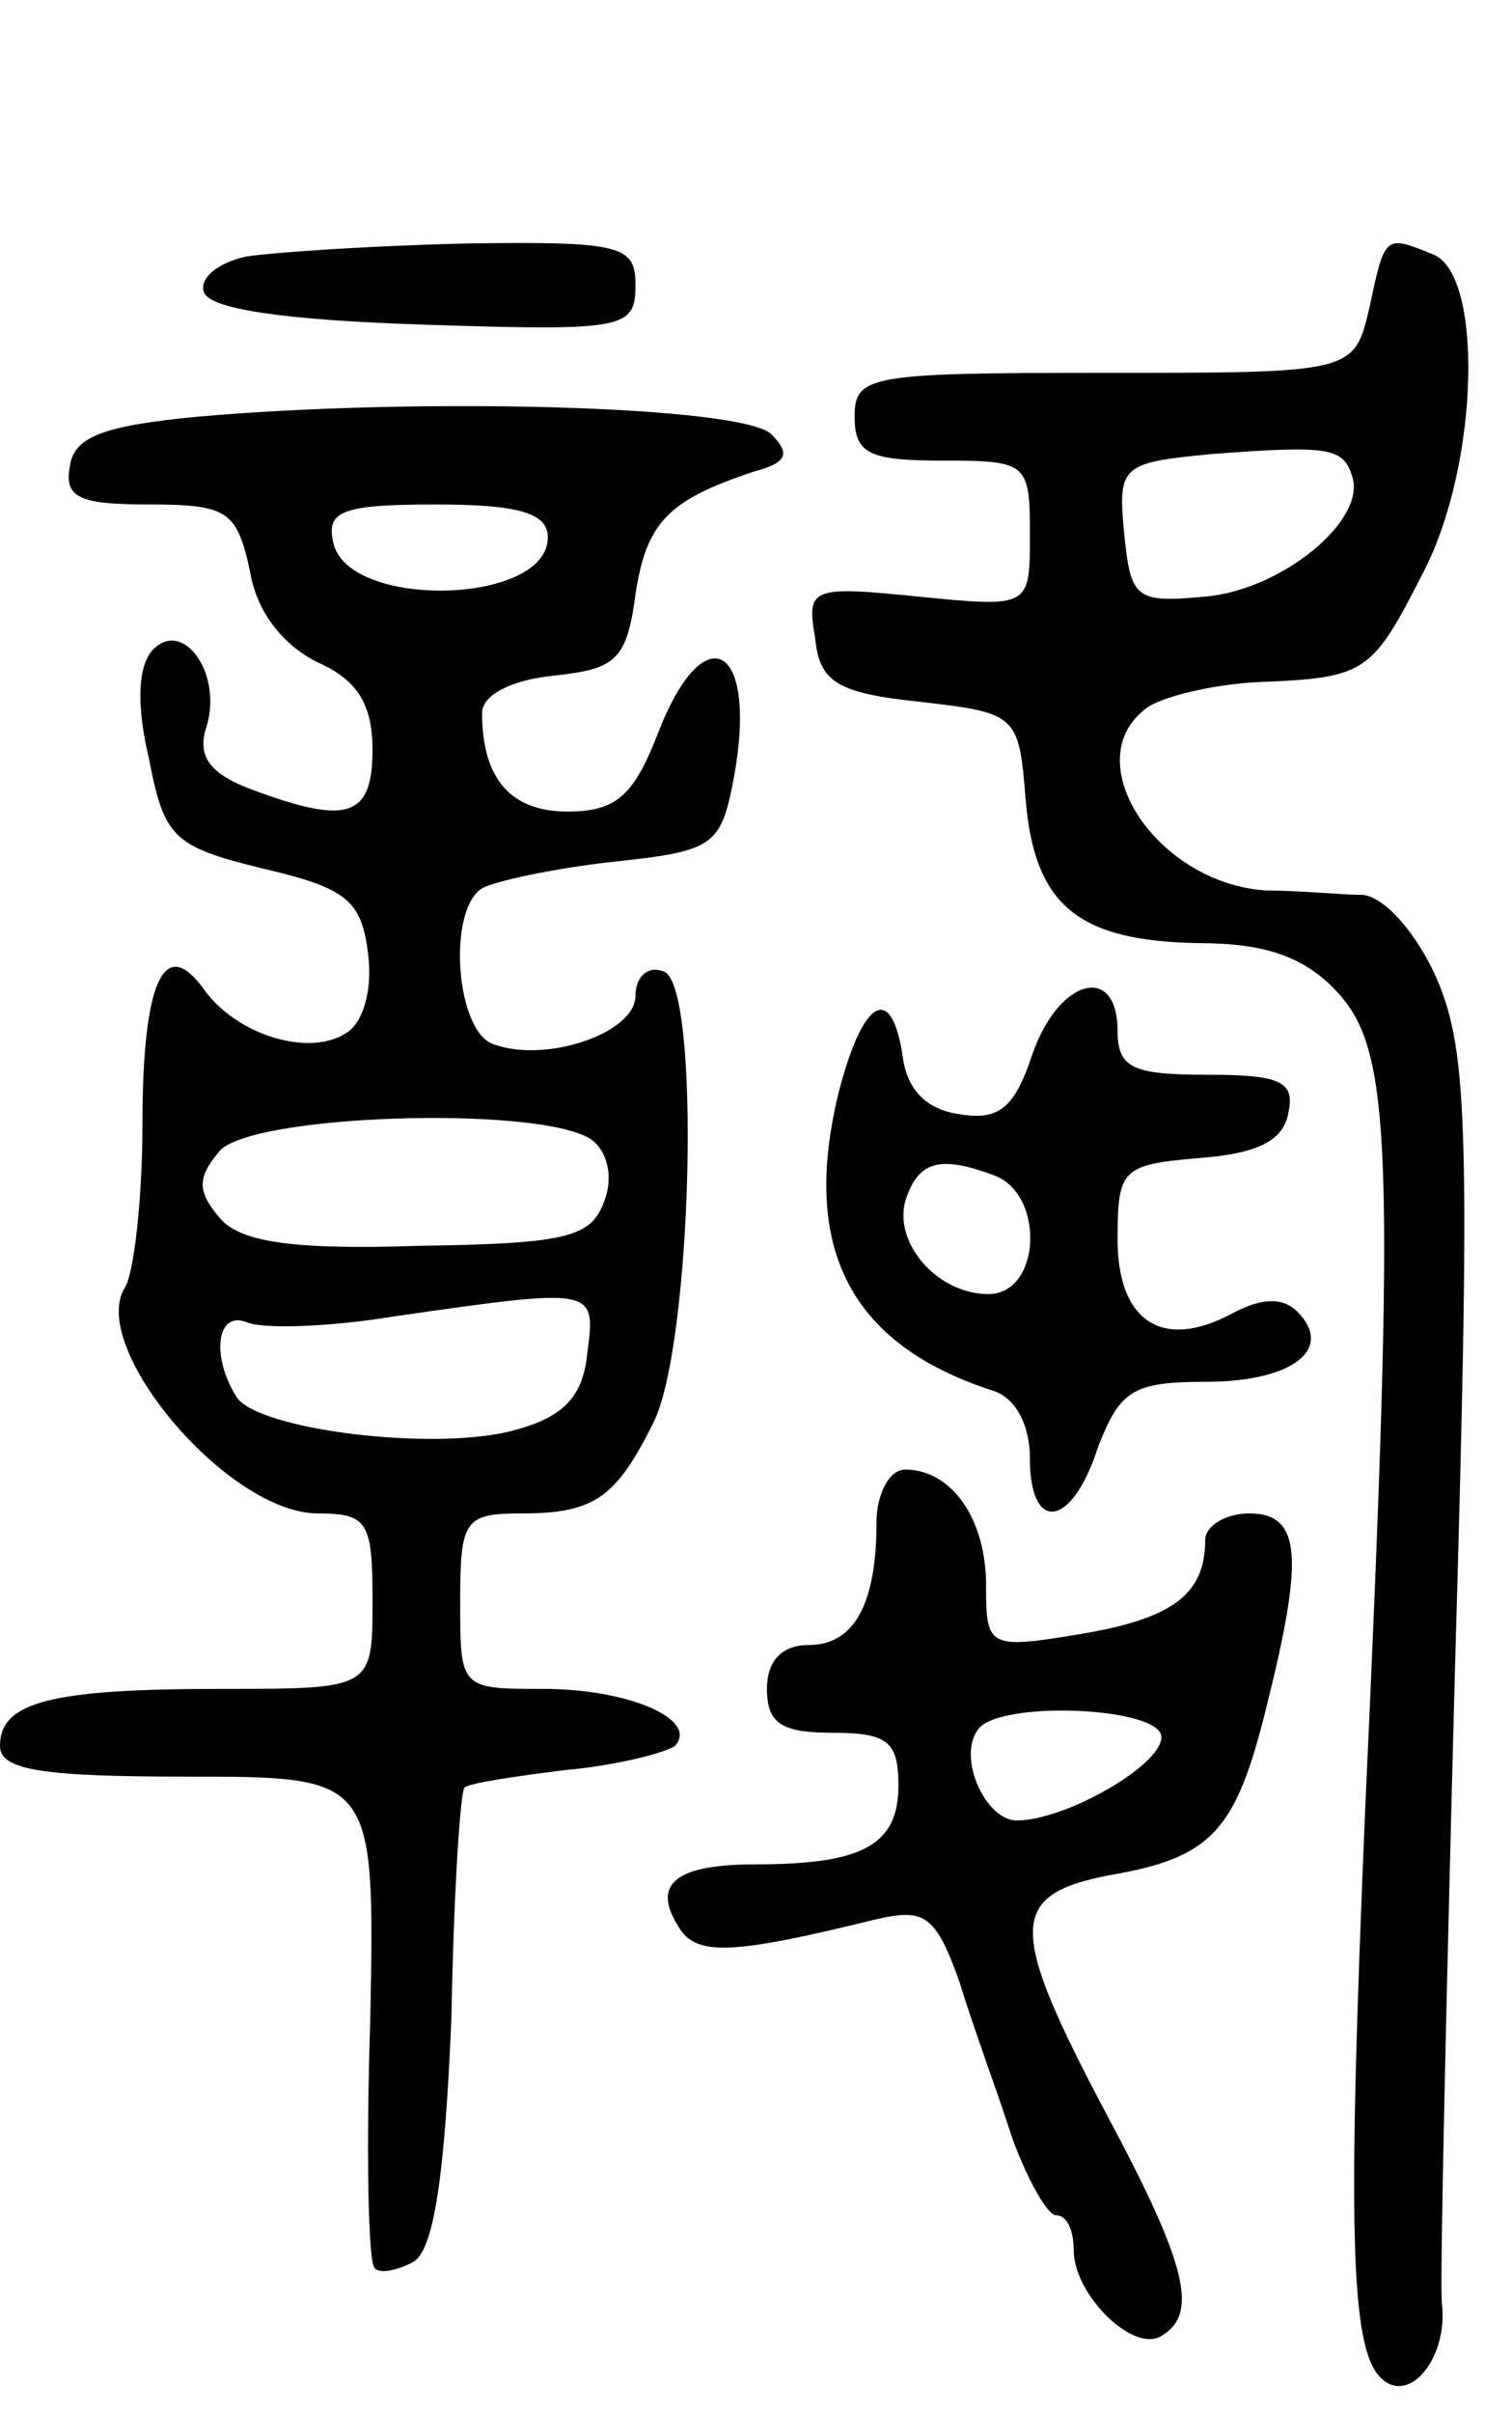 <svg version="1.0" xmlns="http://www.w3.org/2000/svg"
 width="69pt" height="110pt" viewBox="0 0 69 110"
 preserveAspectRatio="xMidYMid meet">
<g transform="translate(0,110) scale(0.1,-0.1)"
fill="#000000" stroke="none">
<path d="M112 983 c-13 -3 -21 -10 -19 -16 2 -8 38 -13 100 -15 92 -3 97 -2
97 18 0 18 -6 20 -77 19 -43 -1 -88 -4 -101 -6z"/>
<path d="M625 960 c-7 -30 -7 -30 -121 -30 -107 0 -114 -1 -114 -20 0 -17 7
-20 40 -20 39 0 40 -1 40 -34 0 -33 0 -33 -51 -28 -49 5 -51 4 -47 -19 2 -20
10 -25 48 -29 44 -5 45 -6 48 -44 4 -49 24 -65 79 -66 30 0 48 -6 63 -22 25
-27 27 -68 13 -373 -8 -189 -7 -245 7 -259 13 -13 31 9 28 34 -1 8 2 139 6
290 7 241 6 280 -8 313 -9 21 -24 38 -34 39 -9 0 -29 2 -44 2 -50 3 -87 59
-55 83 6 5 30 11 51 12 50 2 52 4 76 51 25 49 27 135 4 144 -22 9 -22 9 -29
-24z m-8 -77 c7 -20 -32 -52 -67 -55 -32 -3 -34 -1 -37 29 -3 31 -1 32 40 36
53 4 60 3 64 -10z"/>
<path d="M90 910 c-42 -4 -56 -9 -58 -22 -3 -15 4 -18 36 -18 36 0 40 -3 46
-30 3 -19 15 -34 31 -42 18 -8 25 -19 25 -40 0 -31 -12 -34 -55 -18 -19 7 -25
15 -21 28 8 24 -10 50 -24 36 -7 -7 -8 -25 -2 -50 7 -36 11 -40 52 -50 39 -9
45 -15 48 -39 2 -16 -2 -31 -10 -36 -17 -11 -50 -1 -65 20 -18 25 -28 4 -28
-62 0 -34 -4 -68 -8 -74 -17 -27 47 -103 88 -103 23 0 25 -4 25 -40 0 -40 0
-40 -69 -40 -78 0 -101 -6 -101 -26 0 -11 19 -14 85 -14 86 0 86 0 84 -110 -2
-60 -1 -112 2 -114 2 -3 11 -1 18 3 9 6 14 39 17 111 1 56 4 103 6 105 2 2 22
5 46 8 23 2 46 8 50 11 11 12 -21 26 -60 26 -38 0 -38 0 -38 40 0 37 2 40 28
40 33 0 43 7 60 41 18 35 22 200 5 206 -7 3 -13 -2 -13 -11 0 -17 -41 -31 -65
-22 -17 6 -21 61 -5 71 5 3 32 9 59 12 47 5 50 7 56 39 11 61 -14 74 -35 19
-11 -28 -19 -35 -41 -35 -26 0 -39 15 -39 45 0 8 13 15 33 17 28 3 33 7 37 37
5 33 15 43 54 56 15 4 17 8 8 17 -13 13 -161 17 -262 8z m160 -55 c0 -31 -92
-33 -98 -2 -3 14 4 17 47 17 38 0 51 -4 51 -15z m19 -274 c8 -5 11 -17 7 -28
-6 -17 -16 -20 -85 -21 -59 -2 -82 2 -91 13 -10 12 -10 18 0 30 14 17 144 21
169 6z m-1 -98 c-2 -20 -11 -29 -33 -35 -36 -10 -117 0 -127 15 -12 19 -9 40
5 34 8 -3 38 -2 68 3 91 13 91 13 87 -17z"/>
<path d="M471 619 c-8 -24 -15 -30 -33 -27 -15 2 -24 11 -26 26 -5 34 -18 27
-29 -15 -18 -72 5 -116 70 -137 10 -3 17 -15 17 -31 0 -34 19 -32 31 5 10 26
16 30 49 30 40 0 59 15 42 32 -7 7 -17 6 -30 -1 -32 -17 -52 -3 -52 34 0 32 2
34 37 37 27 2 39 8 41 21 3 14 -4 17 -37 17 -34 0 -41 3 -41 20 0 31 -27 24
-39 -11z m-17 -55 c23 -9 21 -54 -3 -54 -24 0 -45 25 -37 45 6 16 16 18 40 9z"/>
<path d="M400 406 c0 -37 -10 -56 -31 -56 -12 0 -19 -7 -19 -20 0 -16 7 -20
30 -20 25 0 30 -4 30 -24 0 -27 -16 -36 -65 -36 -37 0 -48 -9 -35 -29 8 -13
25 -12 90 4 22 5 27 2 38 -29 6 -20 18 -52 24 -71 7 -19 16 -35 20 -35 5 0 8
-7 8 -16 0 -20 27 -47 40 -39 17 10 12 32 -25 101 -45 85 -45 100 1 109 47 8
58 20 72 77 17 68 16 88 -8 88 -11 0 -20 -6 -20 -12 0 -25 -15 -36 -57 -43
-42 -7 -43 -6 -43 22 0 31 -16 53 -37 53 -7 0 -13 -11 -13 -24z m130 -98 c0
-13 -44 -38 -66 -38 -14 0 -27 28 -18 41 8 14 84 11 84 -3z"/>
</g>
</svg>
